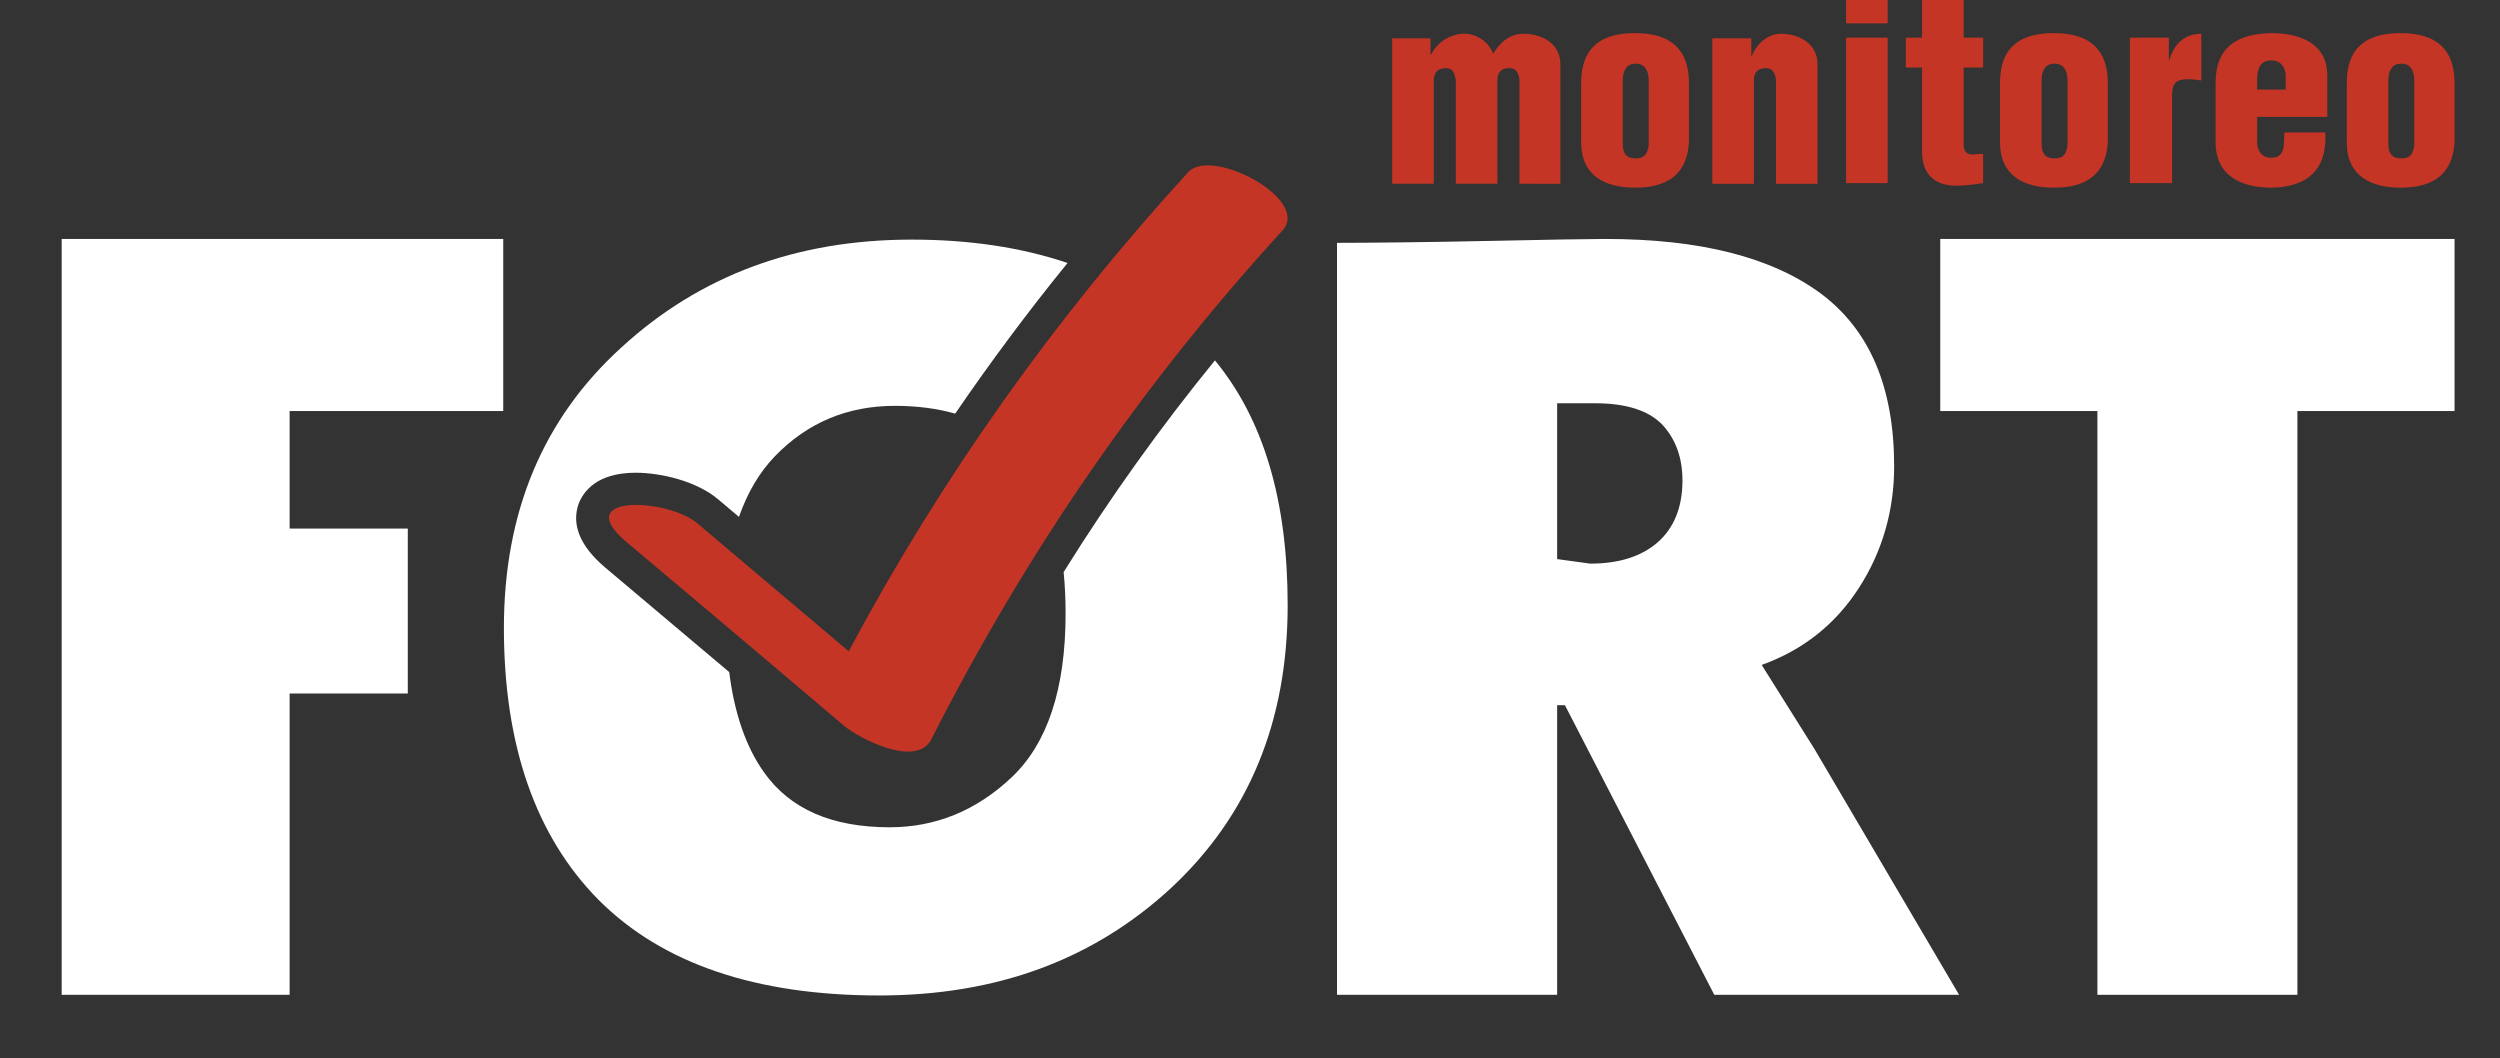 <?xml version="1.0" encoding="utf-8"?>
<!-- Generator: Adobe Illustrator 21.1.0, SVG Export Plug-In . SVG Version: 6.00 Build 0)  -->
<svg version="1.1" id="Layer_1" xmlns="http://www.w3.org/2000/svg" x="0px" y="0px"
     viewBox="105 345 385 163" style="enable-background:new 105 345 385 163;" xml:space="preserve">
<rect x="105" y="345" width="385" height="163" style="fill:#333333;stroke:none;opacity:1;fill-opacity:1"/>
<style type="text/css">
	.st0{fill:#C53526;}
	*{fill:#ffffff;}
</style>
<g>
	<g>
		<g>
			<g>
				<g>
					<path d="M268.8,433.1c0.2,2,0.3,4.1,0.3,6.4c0,11.6-2.8,20-8.3,25.2c-5.5,5.2-11.8,7.7-18.8,7.7c-8.9,0-15.3-2.8-19.3-8.4
						c-2.8-3.9-4.6-9.1-5.4-15.5l-19.1-16.1c-3.9-3.3-5.2-6.6-4.1-9.8c0.7-1.8,2.7-4.8,8.8-4.8c3.9,0,9.4,1.3,12.7,4.1l3.2,2.7
						c1.3-3.7,3.1-6.8,5.5-9.3c5-5.2,11.2-7.8,18.5-7.8c3.4,0,6.5,0.4,9.3,1.2c5.4-7.9,11.2-15.7,17.3-23.2
						c-7.1-2.4-15.1-3.6-24-3.6c-17.7,0-32.6,5.5-44.7,16.6c-12.1,11-18.1,25.4-18.1,43.2c0,18.1,4.9,32.1,14.6,41.9
						c9.8,9.8,24.2,14.7,43.2,14.7c18.1,0,33-5.5,45-16.6c11.9-11.1,17.9-25.6,17.9-43.5c0-16.1-3.7-28.6-11.2-37.7
						C283.7,410.8,275.9,421.7,268.8,433.1z"/>
					<path d="M149.6,408.3v18.1h18.2v25.4h-18.2v46.4h-35.1V381.8h68v26.5H149.6z"/>
					<path d="M369,498.2l-23-44.6h-1.2v44.6h-33.9V382.4c4.4,0,14.3-0.1,23.6-0.3c9.3-0.2,15.2-0.3,17.7-0.3
						c14.6,0,25.6,2.8,33.2,8.4c7.5,5.6,11.3,14.4,11.3,26.6c0,6.8-1.8,13.1-5.4,18.7c-3.6,5.6-8.6,9.6-15,11.9l8.1,12.9l22.3,37.9
						H369z M350.6,407.1h-5.8v24l5.1,0.7c4.4,0,7.9-1.1,10.4-3.3c2.5-2.2,3.8-5.4,3.8-9.5c0-3.6-1.1-6.5-3.2-8.7
						C358.8,408.2,355.4,407.1,350.6,407.1z"/>
					<path d="M458.8,408.3v89.9H428v-89.9h-24.2v-26.5H483v26.5H458.8z"/>
				</g>
				<path class="st0" d="M288,371.5c-20.5,22.4-38,47-52.3,73.8c-7.8-6.6-15.5-13.1-23.3-19.7c-4.6-3.9-19.6-4.5-11,2.8
					c11.2,9.4,22.3,18.8,33.5,28.3c2.3,2,11.2,6.6,13.5,2.2c14.5-28.6,32.4-54.7,54.1-78.4C306.9,375.7,291.6,367.6,288,371.5z"/>
			</g>
		</g>
	</g>
	<g>
		<path class="st0" d="M325.3,350.8v2.6h0.1c1-2,3-3.1,4.8-3.2c2-0.1,4,1.1,4.7,3h0.1c1.2-2,2.8-3,4.6-3c3,0,5.7,1.6,5.7,4.7v18.4
			H339v-16c-0.1-1-0.5-1.9-1.7-1.8c-1.1,0-1.7,0.7-1.7,1.8v16h-6.4v-16c-0.2-1-0.4-1.8-1.5-1.8c-1.3,0-1.8,0.6-1.9,1.8v16h-6.4
			v-22.4H325.3z"/>
		<path class="st0" d="M348.5,357.8c0-5.8,3.4-7.7,8.3-7.7c5.6,0,8.3,2.6,8.3,7.7v9.1c-0.3,5.1-3.5,7-8.3,7c-4.6,0-8.3-1.8-8.3-7
			V357.8z M354.9,367.4c0.1,1.3,0.6,2,2,2s1.8-0.7,2-2v-10c0-1.4-0.5-2.6-2-2.6s-2,1.2-2,2.6V367.4z"/>
		<path class="st0" d="M374.7,350.8v2.8h0.1c0.6-1.7,2.4-3.4,4.4-3.4c3,0,5.7,1.6,5.7,4.7v18.4h-6.4v-16c-0.1-1-0.5-1.9-1.7-1.8
			c-1.1,0-1.7,0.7-1.7,1.8v16h-6.4v-22.4H374.7z"/>
		<path class="st0" d="M389.3,348.6v-5.4h6.4v5.4H389.3z M389.3,373.2v-22.4h6.4v22.4H389.3z"/>
		<path class="st0" d="M398.5,355.4v-4.6h2.5v-6.4h6.4v6.4h3v4.6h-3v11.8c0,1.3,0.6,1.6,1.4,1.6c0.7-0.1,1-0.1,1.6-0.1v4.5
			c-1.4,0.2-2.7,0.4-4.1,0.4c-3.4,0-5.3-1.8-5.3-5.2v-13H398.5z"/>
		<path class="st0" d="M413,357.8c0-5.8,3.4-7.7,8.3-7.7c5.6,0,8.3,2.6,8.3,7.7v9.1c-0.3,5.1-3.5,7-8.3,7c-4.6,0-8.3-1.8-8.3-7
			V357.8z M419.4,367.4c0.1,1.3,0.6,2,2,2s1.8-0.7,2-2v-10c0-1.4-0.5-2.6-2-2.6s-2,1.2-2,2.6V367.4z"/>
		<path class="st0" d="M439,350.8v3.4h0.1c0.7-2.4,2.3-4,4.9-4v7.2c-0.6-0.1-1.3-0.2-1.9-0.2c-1.8,0-2.5,0.4-2.6,2.2v13.8H433v-22.4
			H439z"/>
		<path class="st0" d="M452.6,363v3.9c0,1.2,0.6,2.3,2,2.4c2.4,0.1,2.1-2,2.2-3.9h6.3c0.3,5.8-2.8,8.4-8.3,8.5c-4.6,0-8.6-1.8-8.6-7
			v-9.1c0-5.8,3.6-7.6,8.6-7.7c4.4,0,8.6,1.6,8.6,6.5v6.4H452.6z M457,358.8v-2.2c0-0.8-0.5-2.3-2.2-2.3c-1.8,0-2.2,1.4-2.2,3v1.5
			H457z"/>
		<path class="st0" d="M466.4,357.8c0-5.8,3.4-7.7,8.3-7.7c5.6,0,8.3,2.6,8.3,7.7v9.1c-0.3,5.1-3.5,7-8.3,7c-4.6,0-8.3-1.8-8.3-7
			V357.8z M472.8,367.4c0.1,1.3,0.6,2,2,2s1.8-0.7,2-2v-10c0-1.4-0.5-2.6-2-2.6s-2,1.2-2,2.6V367.4z"/>
	</g>
</g>
</svg>
